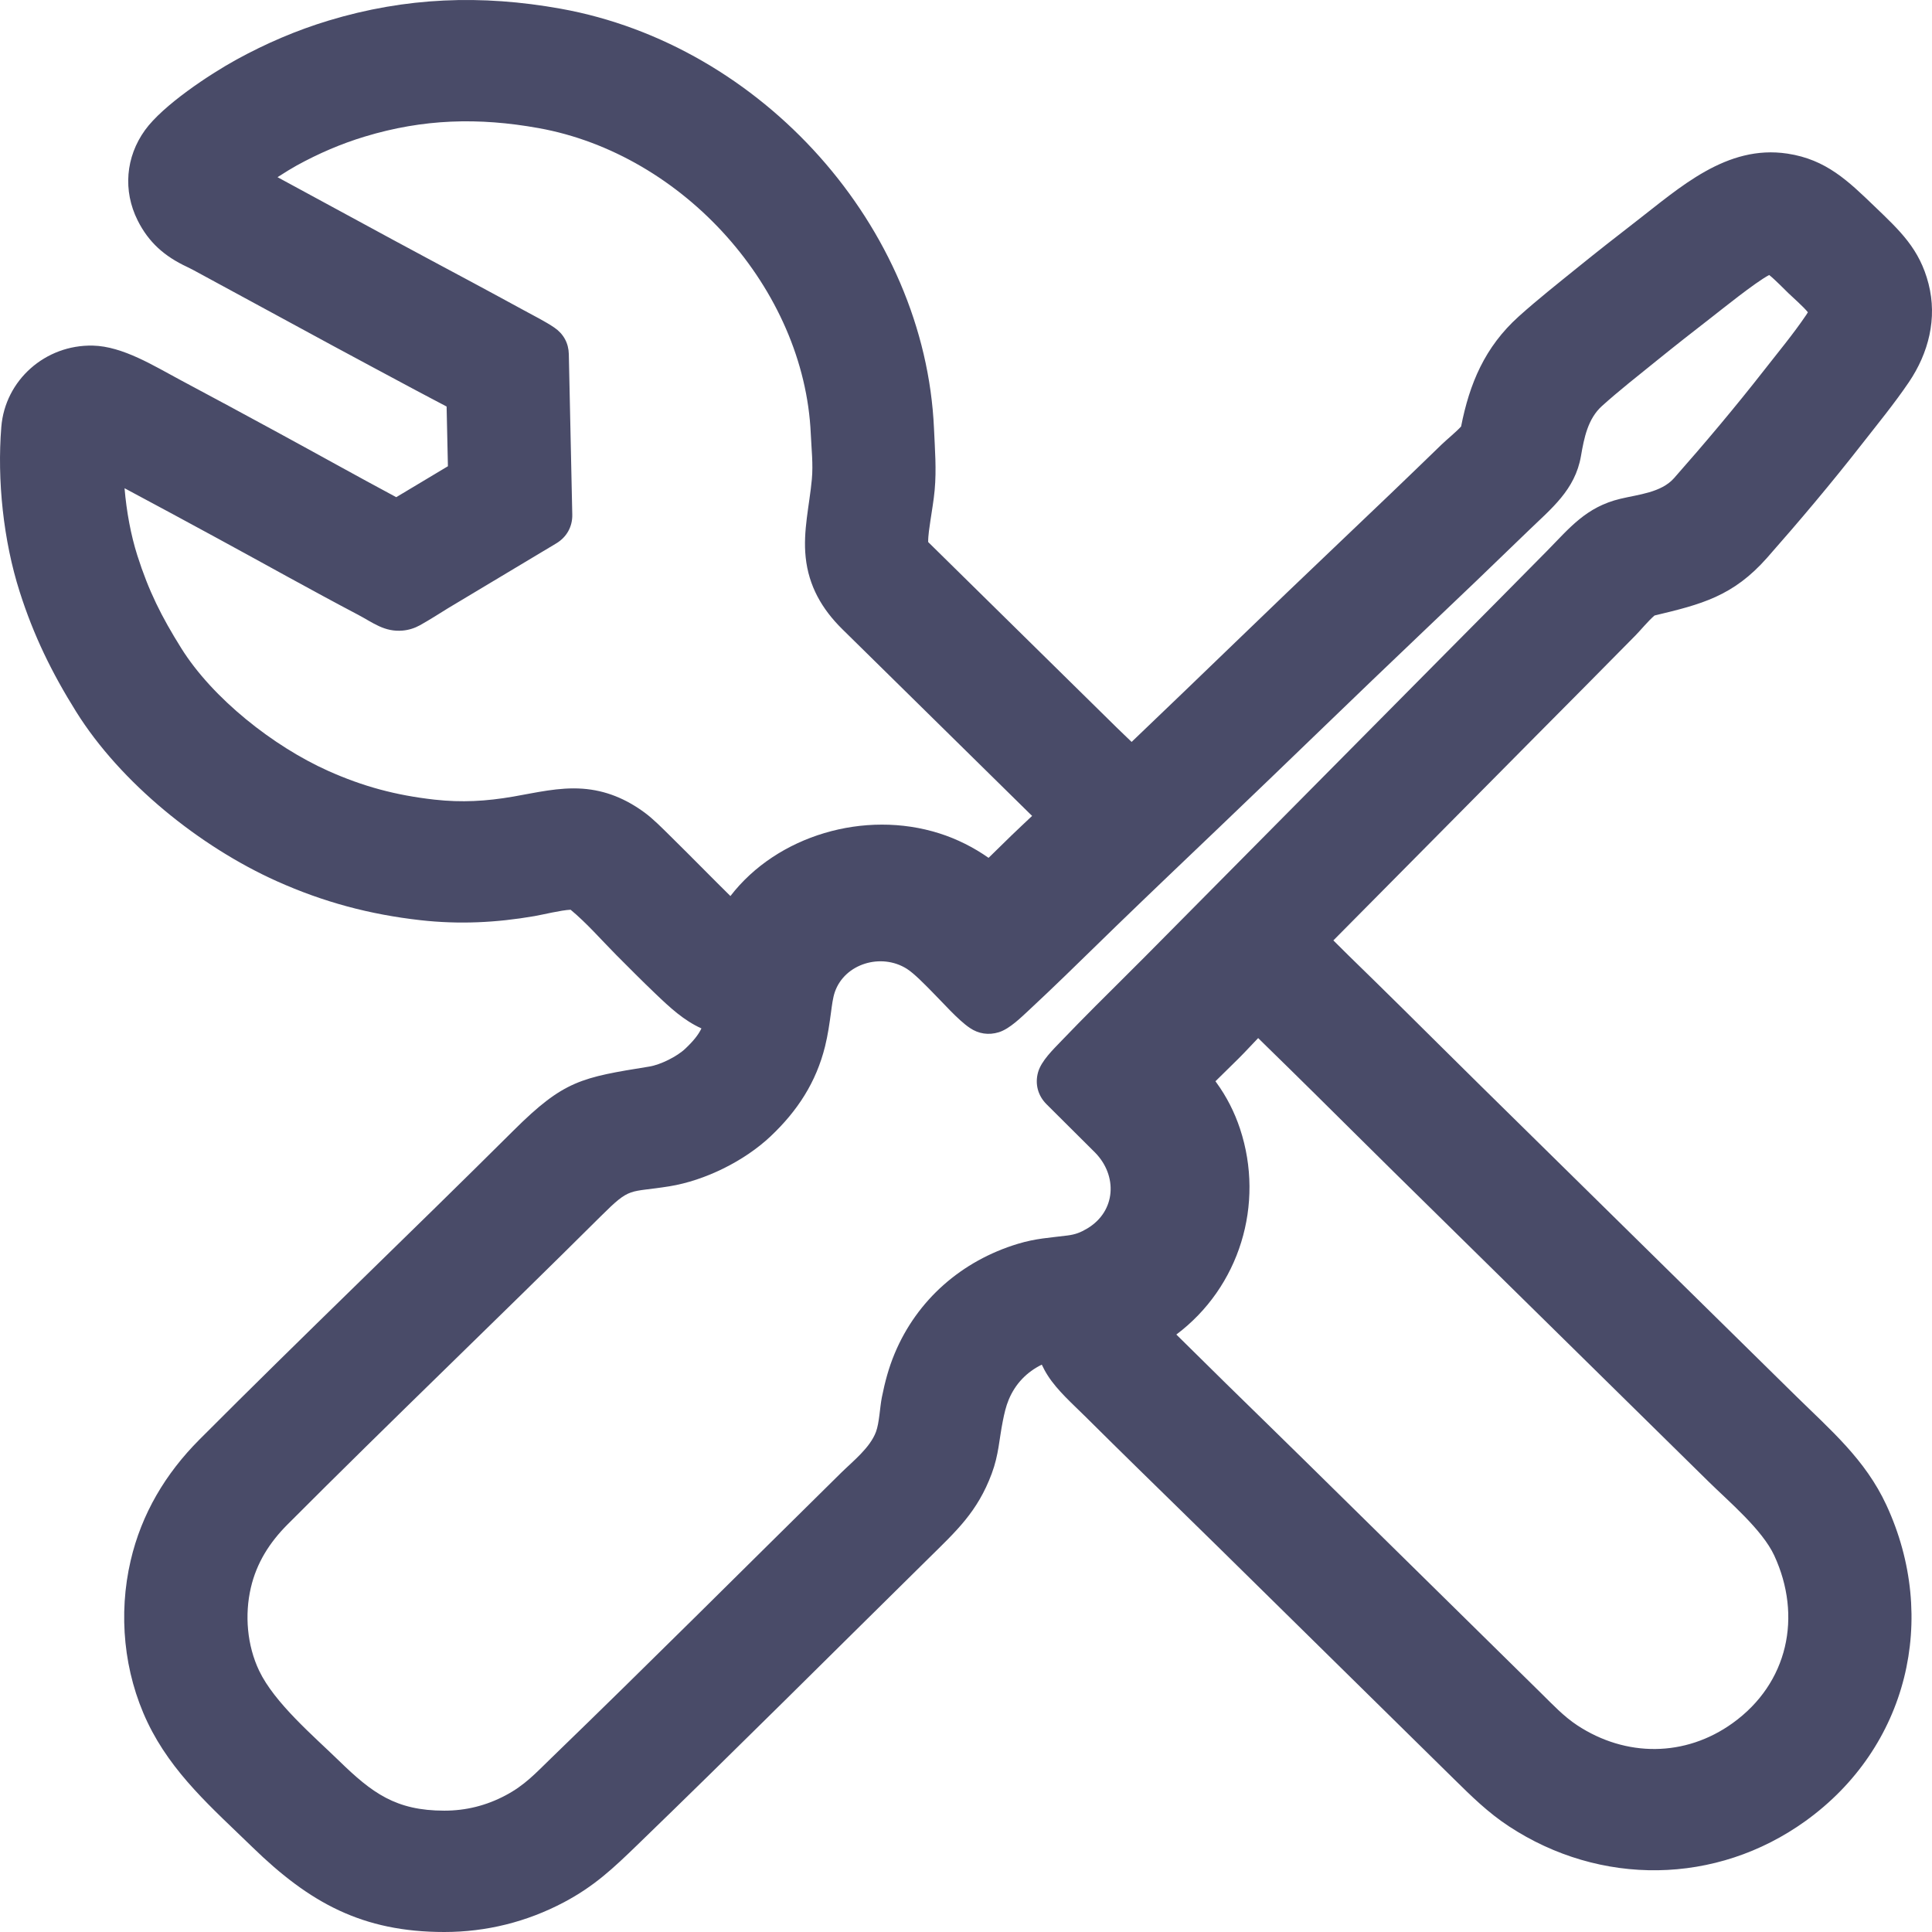 <svg width="62" height="62" viewBox="0 0 62 62" fill="none" xmlns="http://www.w3.org/2000/svg">
<path fill-rule="evenodd" clip-rule="evenodd" d="M42.789 30.179C42.955 30.341 43.115 30.505 43.273 30.659C43.847 31.217 44.418 31.779 44.988 32.341C45.833 33.175 46.672 34.014 47.518 34.846L57.626 44.792C58.751 45.898 59.86 46.838 60.538 48.303C62.216 51.929 61.232 56.075 57.934 58.443C55.075 60.497 51.354 60.536 48.419 58.606C47.748 58.165 47.222 57.645 46.657 57.089L39.077 49.629C38.234 48.8 37.385 47.976 36.541 47.147C35.969 46.586 35.398 46.024 34.83 45.459C34.423 45.054 33.932 44.625 33.625 44.144C33.552 44.031 33.488 43.913 33.432 43.793C32.952 44.028 32.584 44.405 32.371 44.917C32.28 45.134 32.229 45.365 32.183 45.595C32.061 46.201 32.053 46.681 31.825 47.292C31.367 48.519 30.696 49.126 29.795 50.014C26.683 53.081 23.593 56.169 20.452 59.207C19.674 59.96 19.07 60.532 18.09 61.05C16.904 61.676 15.607 62 14.26 62C11.624 62 9.932 61.059 8.101 59.278C6.822 58.034 5.517 56.913 4.733 55.269C3.97 53.668 3.792 51.8 4.193 50.08C4.542 48.581 5.311 47.288 6.402 46.195C9.729 42.858 13.139 39.603 16.479 36.28C18.101 34.666 18.655 34.58 20.838 34.227C21.198 34.169 21.727 33.904 21.989 33.656C22.255 33.405 22.41 33.21 22.51 33.003C21.941 32.746 21.498 32.333 21.034 31.889C20.608 31.483 20.194 31.065 19.779 30.649C19.306 30.173 18.829 29.622 18.311 29.194C17.997 29.209 17.415 29.354 17.152 29.399C15.923 29.611 14.735 29.669 13.494 29.53C11.861 29.346 10.38 28.95 8.884 28.279C6.414 27.171 3.87 25.123 2.443 22.838C1.66 21.585 1.079 20.395 0.631 18.989C0.109 17.351 -0.096 15.413 0.042 13.702C0.162 12.202 1.453 11.056 2.981 11.091C3.942 11.113 4.948 11.747 5.778 12.189C6.82 12.743 7.857 13.305 8.894 13.868C10.17 14.561 11.436 15.27 12.716 15.955L14.374 14.962L14.332 13.046C13.97 12.854 13.607 12.666 13.246 12.472C12.395 12.014 11.54 11.561 10.69 11.1L6.226 8.678C6.143 8.633 6.058 8.593 6.001 8.564C5.283 8.228 4.771 7.781 4.416 7.071C3.942 6.122 4.031 5.037 4.654 4.175C5.229 3.38 6.713 2.393 7.595 1.909C8.534 1.394 9.516 0.972 10.543 0.661C13.025 -0.09 15.447 -0.178 17.995 0.28C24.457 1.442 29.687 7.285 29.973 13.754C30.002 14.425 30.056 15.058 29.994 15.732C29.964 16.06 29.905 16.389 29.857 16.715C29.831 16.897 29.783 17.186 29.786 17.394C29.802 17.411 29.819 17.427 29.832 17.44L35.826 23.338C35.989 23.499 36.154 23.652 36.315 23.809C36.331 23.795 36.346 23.78 36.361 23.765C38.571 21.658 40.755 19.524 42.971 17.422C44.073 16.376 45.171 15.325 46.261 14.267C46.438 14.096 46.707 13.882 46.888 13.687C47.159 12.31 47.647 11.138 48.738 10.155C49.351 9.604 49.998 9.094 50.639 8.575C51.251 8.08 51.871 7.593 52.495 7.111C53.903 6.025 55.405 4.633 57.362 4.93C58.605 5.118 59.309 5.808 60.162 6.628C60.965 7.4 61.601 7.981 61.889 9.107C62.173 10.217 61.893 11.326 61.257 12.266C60.79 12.954 60.264 13.595 59.752 14.25C58.779 15.497 57.758 16.708 56.711 17.896C55.615 19.139 54.595 19.394 53.096 19.752C52.895 19.923 52.655 20.218 52.484 20.392C51.416 21.479 50.34 22.558 49.267 23.64L42.789 30.179L42.789 30.179ZM58.017 10.021C57.877 9.845 57.511 9.523 57.398 9.414C57.275 9.297 56.972 8.981 56.775 8.825C56.327 9.06 55.208 9.966 54.937 10.175C54.337 10.639 53.741 11.107 53.152 11.584C52.566 12.058 51.97 12.524 51.41 13.028C50.954 13.438 50.834 14.061 50.735 14.634C50.547 15.725 49.781 16.321 49.039 17.04C47.938 18.108 46.83 19.169 45.717 20.225C43.505 22.325 41.323 24.456 39.116 26.561C38.017 27.61 36.917 28.657 35.826 29.713C35.275 30.245 34.731 30.784 34.179 31.316C33.807 31.674 33.434 32.033 33.054 32.385C32.783 32.635 32.408 33.016 32.052 33.126C31.726 33.226 31.403 33.178 31.122 32.987C30.737 32.727 30.24 32.156 29.9 31.817C29.694 31.61 29.34 31.24 29.098 31.088C28.28 30.574 27.108 30.92 26.791 31.835C26.725 32.027 26.698 32.27 26.67 32.471C26.62 32.845 26.568 33.211 26.477 33.579C26.192 34.729 25.594 35.649 24.729 36.466C23.89 37.258 22.629 37.884 21.48 38.07C20.157 38.283 20.249 38.067 19.292 39.019C15.956 42.338 12.55 45.59 9.227 48.922C8.65 49.5 8.235 50.155 8.05 50.951C7.847 51.822 7.929 52.803 8.316 53.615C8.808 54.647 10.058 55.707 10.883 56.509C11.941 57.538 12.7 58.106 14.26 58.106C14.956 58.106 15.607 57.942 16.219 57.618C16.838 57.292 17.185 56.908 17.678 56.43C20.81 53.401 23.891 50.32 26.994 47.262C27.378 46.885 27.919 46.462 28.111 45.95C28.22 45.656 28.235 45.166 28.3 44.84C28.398 44.352 28.517 43.9 28.71 43.438C29.429 41.715 30.859 40.462 32.666 39.915C33.25 39.739 33.678 39.723 34.259 39.648C34.51 39.616 34.676 39.552 34.894 39.422C35.818 38.867 35.867 37.727 35.145 36.99L33.584 35.436C33.307 35.159 33.208 34.786 33.312 34.412C33.416 34.041 33.804 33.673 34.069 33.395C34.425 33.023 34.788 32.656 35.151 32.29C35.686 31.752 36.23 31.221 36.764 30.681L46.434 20.922C47.503 19.843 48.576 18.767 49.641 17.684C50.374 16.939 50.9 16.269 52.002 16.006C52.574 15.869 53.313 15.808 53.722 15.344C54.717 14.216 55.689 13.062 56.614 11.878C57.071 11.292 57.547 10.722 57.964 10.106C57.977 10.086 57.999 10.053 58.017 10.021L58.017 10.021ZM31.724 27.529C31.742 27.512 31.759 27.496 31.776 27.479C32.007 27.256 32.234 27.029 32.465 26.805C32.681 26.595 32.904 26.391 33.122 26.183C33.09 26.152 33.059 26.122 33.028 26.092L27.034 20.194C26.375 19.545 25.951 18.805 25.855 17.884C25.765 17.032 25.976 16.221 26.053 15.381C26.098 14.896 26.041 14.408 26.019 13.923C25.814 9.275 21.936 4.947 17.284 4.111C15.355 3.764 13.581 3.815 11.707 4.383C10.941 4.615 10.222 4.926 9.523 5.31C9.382 5.388 9.153 5.526 8.906 5.686L12.601 7.69C13.446 8.149 14.298 8.599 15.145 9.055C15.703 9.356 16.262 9.657 16.818 9.961C17.126 10.13 17.507 10.319 17.794 10.516C18.085 10.716 18.246 11.013 18.254 11.362L18.365 16.512C18.374 16.9 18.186 17.238 17.849 17.439L14.375 19.52C14.08 19.704 13.783 19.893 13.48 20.063C13.307 20.159 13.117 20.219 12.919 20.236C12.336 20.287 11.966 19.979 11.494 19.73C9.983 18.935 8.484 18.093 6.983 17.278C6.018 16.754 5.052 16.23 4.083 15.714C4.055 15.698 4.026 15.683 3.997 15.668C4.06 16.417 4.199 17.17 4.407 17.825C4.772 18.969 5.18 19.783 5.815 20.799C6.826 22.418 8.778 23.952 10.526 24.736C11.653 25.241 12.706 25.522 13.943 25.661C14.82 25.759 15.603 25.713 16.469 25.564C17.208 25.436 17.937 25.256 18.694 25.31C19.442 25.364 20.085 25.636 20.684 26.075C20.965 26.281 21.256 26.579 21.505 26.824C21.875 27.187 22.24 27.556 22.606 27.923C22.883 28.201 23.16 28.48 23.44 28.755C24.938 26.809 27.749 25.982 30.146 26.744C30.707 26.922 31.243 27.191 31.724 27.529L31.724 27.529ZM39.005 34.699C39.013 34.71 39.021 34.721 39.029 34.732C39.363 35.19 39.616 35.687 39.794 36.224C40.595 38.648 39.775 41.307 37.75 42.827C38.277 43.35 38.806 43.87 39.336 44.391C40.181 45.22 41.031 46.045 41.875 46.876L49.455 54.335C49.824 54.698 50.181 55.081 50.617 55.368C52.176 56.393 54.08 56.391 55.601 55.298C57.386 54.016 57.84 51.867 56.937 49.917C56.553 49.089 55.48 48.187 54.828 47.545L44.72 37.6C43.873 36.767 43.032 35.926 42.186 35.091C41.652 34.564 41.117 34.037 40.579 33.513C40.512 33.448 40.445 33.381 40.376 33.313C40.164 33.532 39.958 33.76 39.743 33.973C39.517 34.197 39.288 34.418 39.062 34.643C39.043 34.662 39.024 34.68 39.005 34.699V34.699Z" fill="#494B68"/>
</svg>
